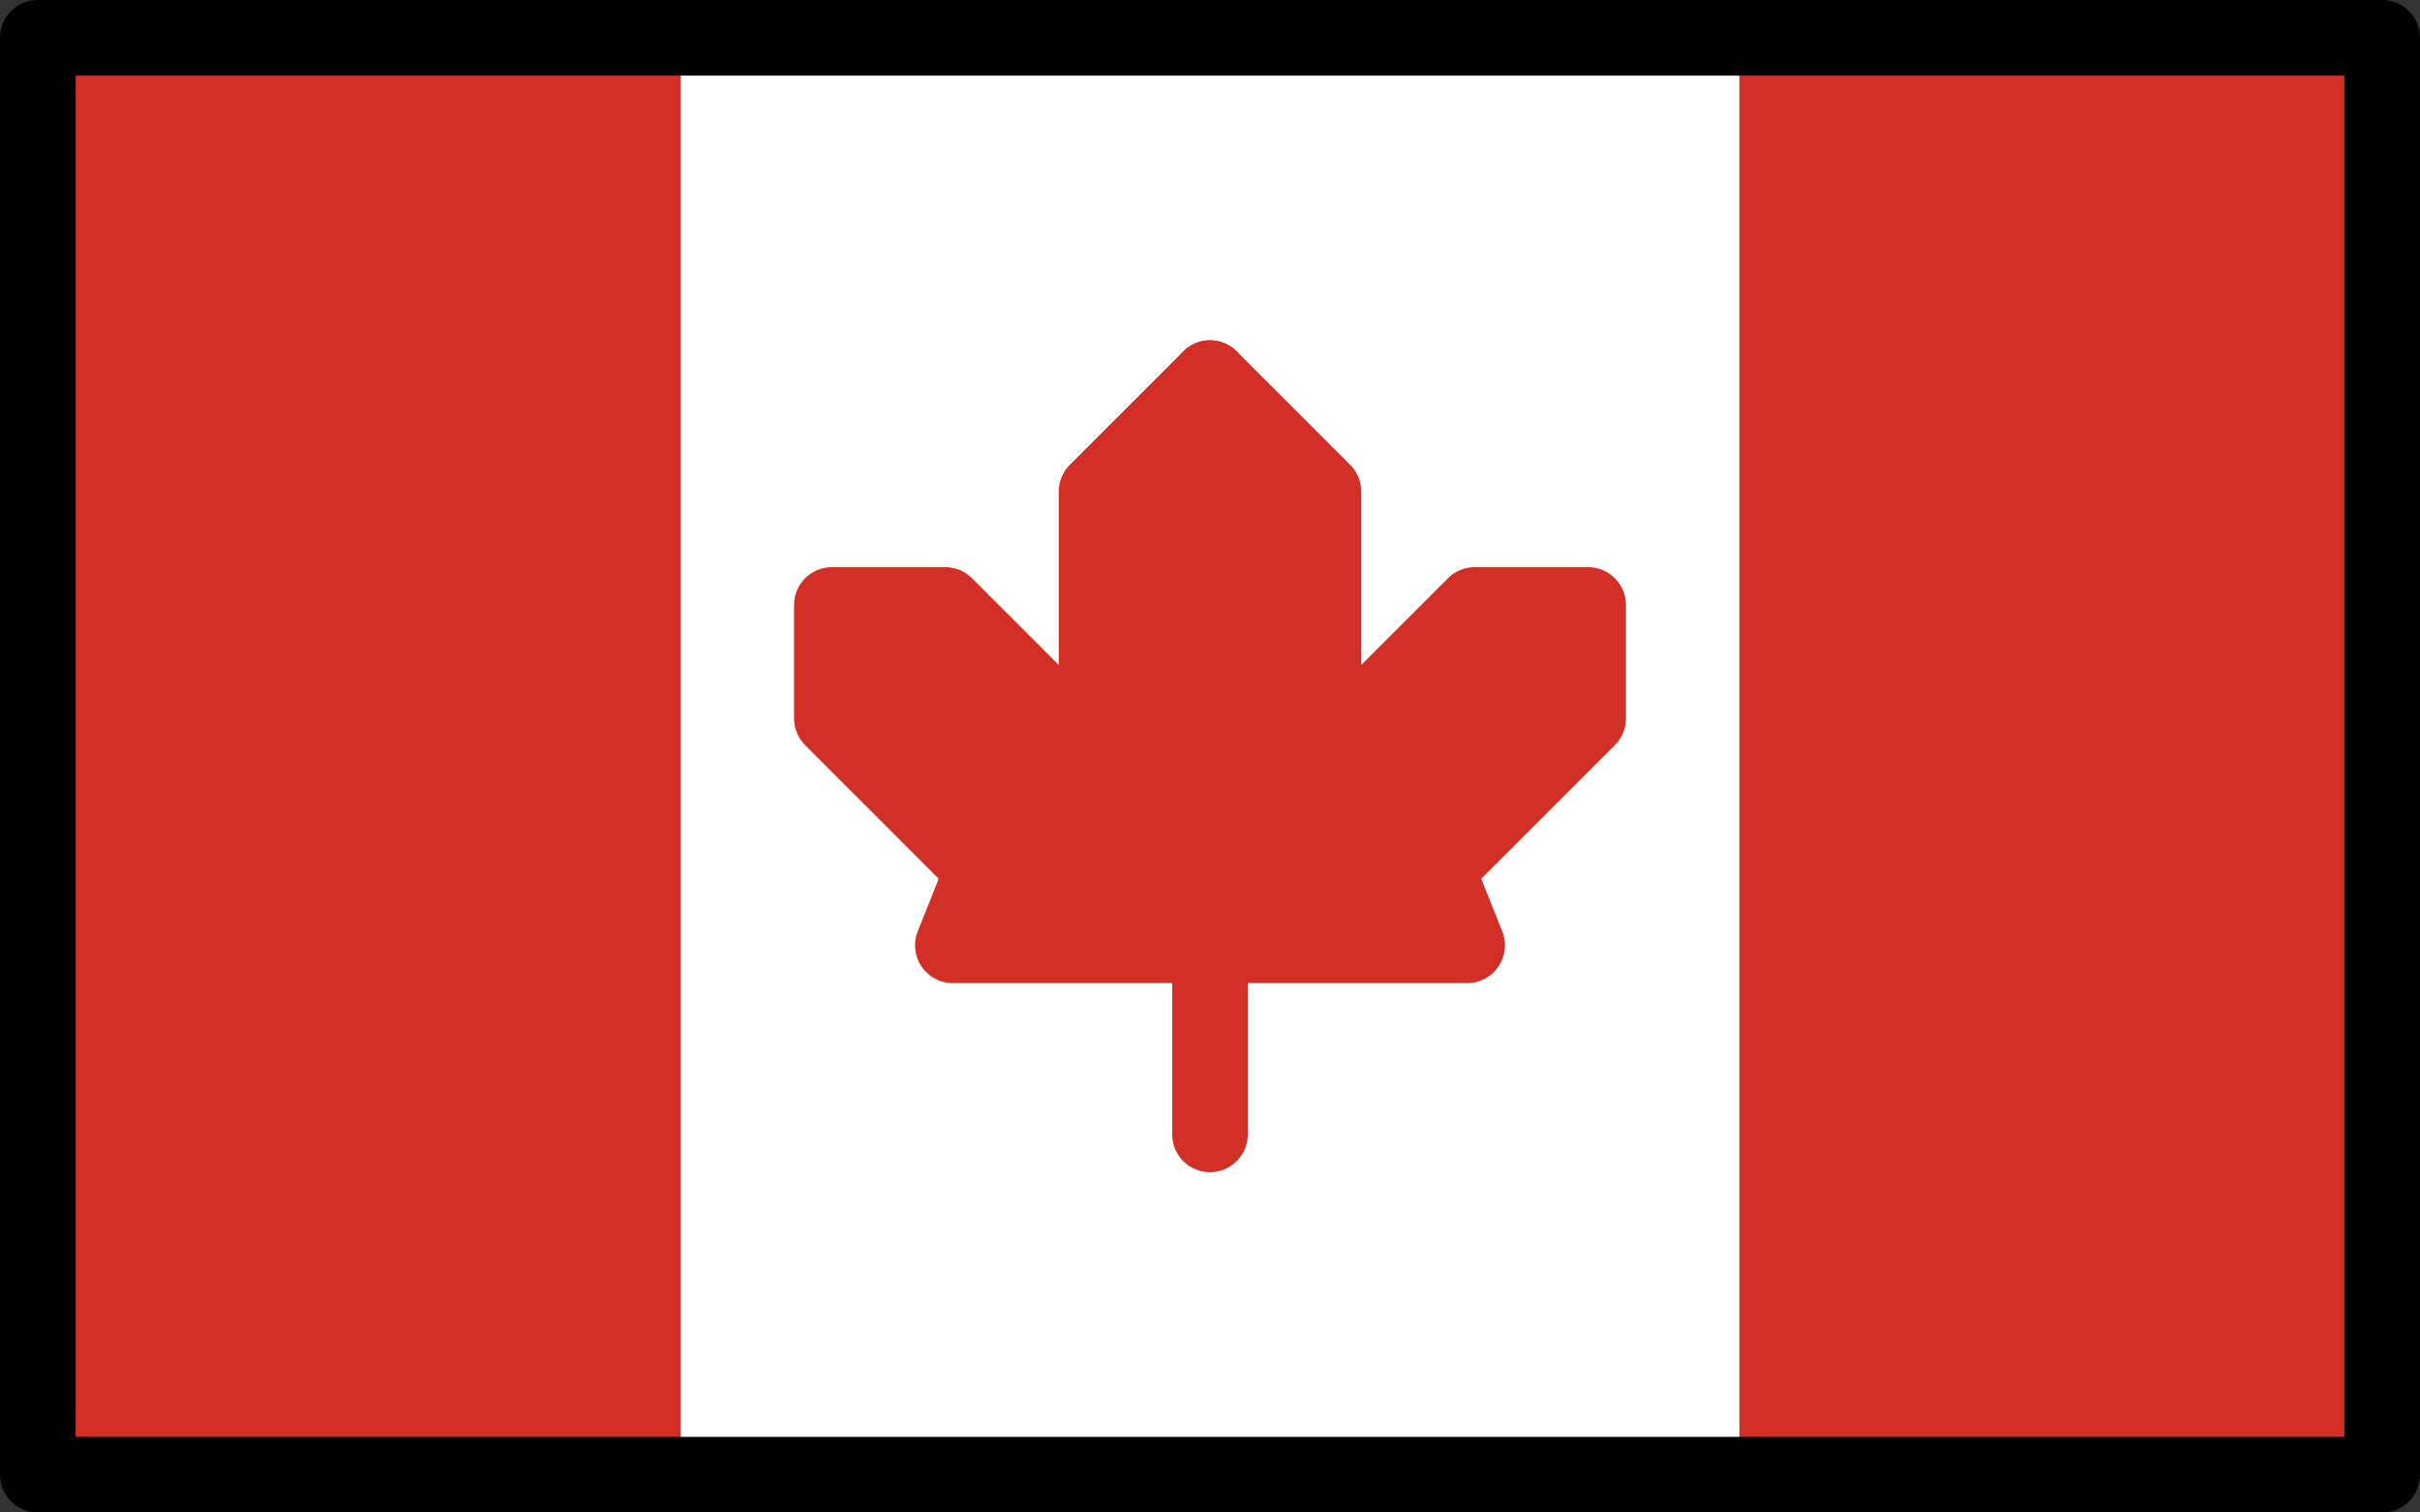 <svg xmlns="http://www.w3.org/2000/svg" xmlns:svg="http://www.w3.org/2000/svg" id="emoji" width="64" height="40" version="1.1" viewBox="0 0 64 40"><rect x="0" y="0" width="64" height="40" fill="#333333" stroke="none"/><g id="color" transform="translate(-4,-16)"><rect id="rect1" width="62" height="38" x="5" y="17" fill="#fff"/><rect id="rect2" width="17" height="38" x="5" y="17" fill="#d22f27"/><rect id="rect3" width="17" height="38" x="50" y="17" fill="#d22f27"/><line id="line3" x1="36" x2="36" y1="46" y2="41" fill="#d22f27" stroke="#d22f27" stroke-linecap="round" stroke-linejoin="round" stroke-width="2"/><polyline id="polyline3" fill="#d22f27" stroke="#d22f27" stroke-linecap="round" stroke-linejoin="round" stroke-width="2" points="36 41 42.8 41 42 39 46 35 46 32 43 32 39 36 39 29 36 26"/><polyline id="polyline4" fill="#d22f27" stroke="#d22f27" stroke-linecap="round" stroke-linejoin="round" stroke-width="2" points="36 41 29.2 41 30 39 26 35 26 32 29 32 33 36 33 29 36 26"/></g><g id="line" transform="translate(-4,-16)"><rect id="rect4" width="62" height="38" x="5" y="17" fill="none" stroke="#000" stroke-linecap="round" stroke-linejoin="round" stroke-width="2"/></g></svg>